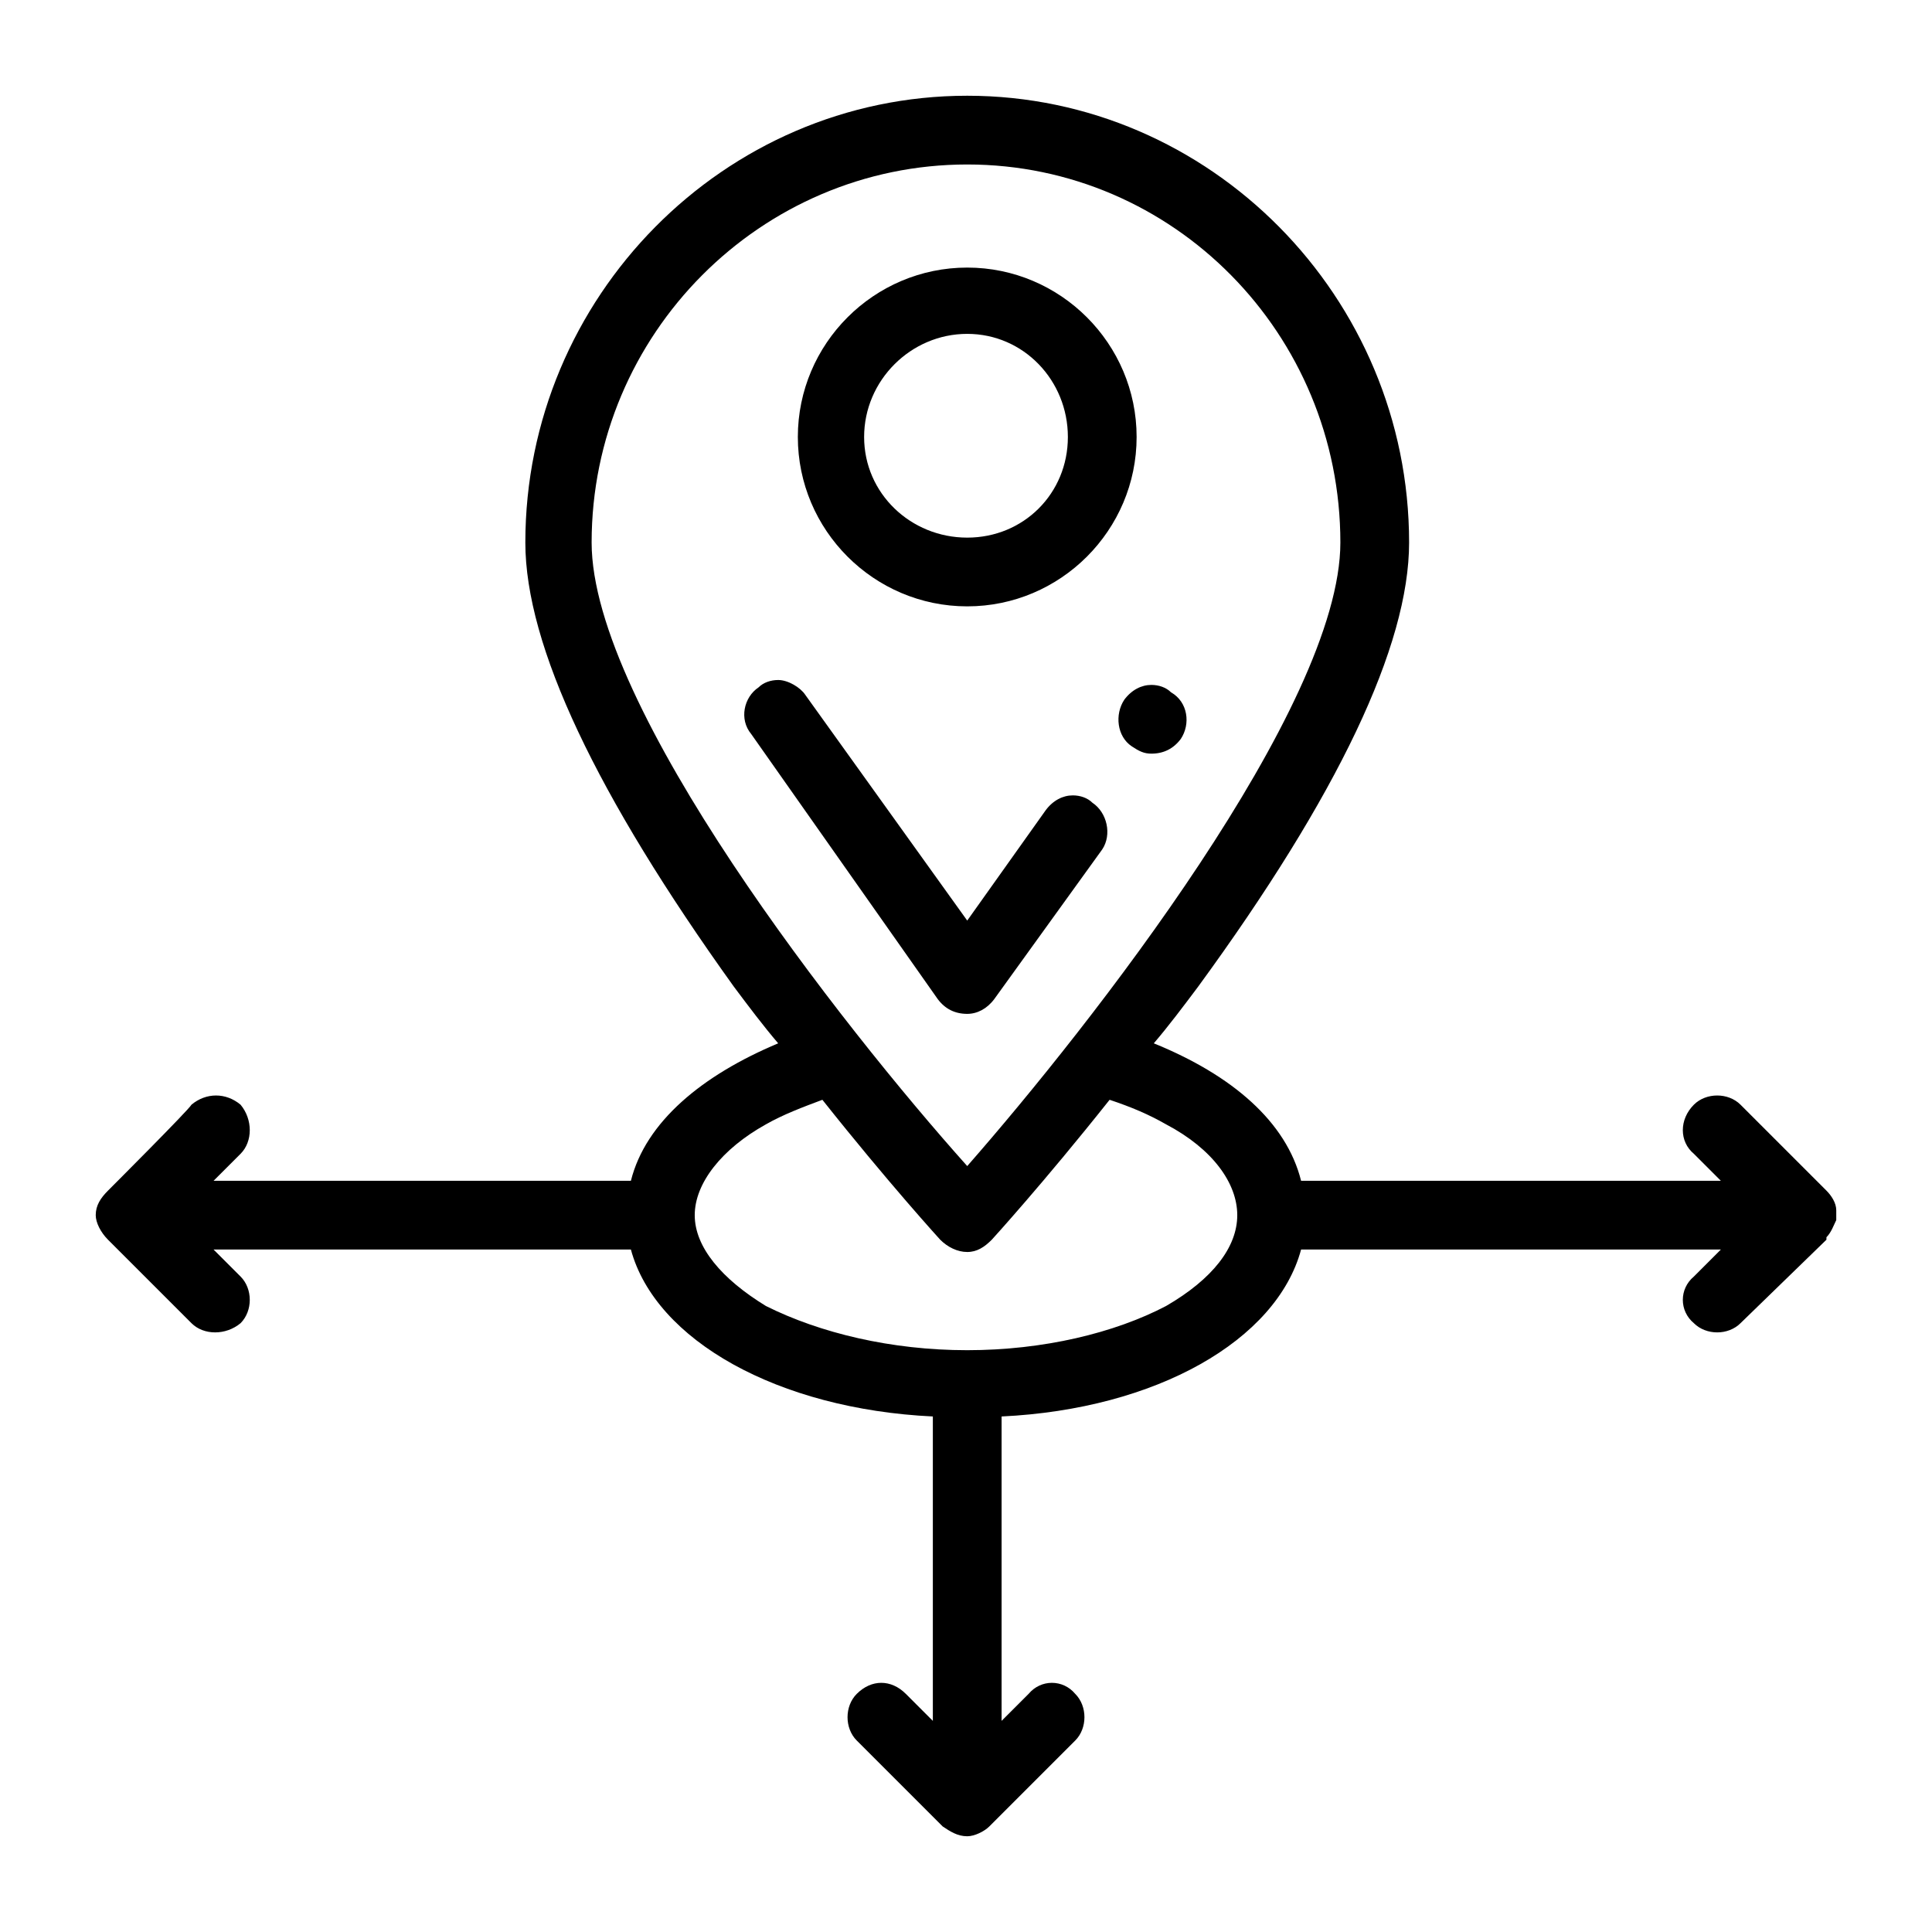 <?xml version="1.0" encoding="UTF-8"?>
<!DOCTYPE svg PUBLIC "-//W3C//DTD SVG 1.1//EN" "http://www.w3.org/Graphics/SVG/1.1/DTD/svg11.dtd">
<!-- Creator: CorelDRAW X7 -->
<svg xmlns="http://www.w3.org/2000/svg" xml:space="preserve" width="0.787in" height="0.787in" version="1.1" style="shape-rendering:geometricPrecision; text-rendering:geometricPrecision; image-rendering:optimizeQuality; fill-rule:evenodd; clip-rule:evenodd"
viewBox="0 0 787 787"
 xmlns:xlink="http://www.w3.org/1999/xlink">
 <defs>
  <style type="text/css">
   <![CDATA[
    .fil0 {fill:black}
   ]]>
  </style>
 </defs>
 <g id="Layer_x0020_1">
  <path class="fil0" d="M394 247c38,0 69,-31 69,-69 0,-38 -31,-69 -69,-69 -38,0 -69,31 -69,69 0,38 31,69 69,69zm11 160l44 -61c4,-6 2,-15 -4,-19 -2,-2 -5,-3 -8,-3 -4,0 -8,2 -11,6l-32 45 -66 -92c-2,-3 -7,-6 -11,-6 -3,0 -6,1 -8,3 -6,4 -8,13 -3,19l0 0 76 108c3,4 7,6 12,6 4,0 8,-2 11,-6zm53 -122c-4,6 -3,15 3,19 3,2 5,3 8,3 5,0 9,-2 12,-6 4,-6 3,-15 -4,-19 -2,-2 -5,-3 -8,-3 -4,0 -8,2 -11,6zm290 208c0,-3 -2,-6 -4,-8l-35 -35c-5,-5 -14,-5 -19,0 -6,6 -6,15 0,20l11 11 -171 0c-6,-24 -28,-43 -60,-56 6,-7 12,-15 18,-23 57,-78 86,-139 86,-181 0,-100 -81,-182 -180,-182 -99,0 -180,82 -180,182 0,42 29,103 85,181 6,8 12,16 18,23 -31,13 -54,32 -60,56l-170 0 11 -11c5,-5 5,-14 0,-20 -6,-5 -14,-5 -20,0 -1,2 -33,34 -34,35 -3,3 -5,6 -5,10l0 0c0,3 2,7 5,10 0,0 34,34 34,34 5,5 14,5 20,0 5,-5 5,-14 0,-19l-11 -11 170 0c10,37 60,65 123,68l0 124 -11 -11c-6,-6 -14,-6 -20,0 -5,5 -5,14 0,19l35 35c0,0 0,0 0,0 3,2 6,4 10,4l0 0c3,0 7,-2 9,-4l35 -35c5,-5 5,-14 0,-19 -5,-6 -14,-6 -19,0l-11 11 0 -124c63,-3 112,-31 122,-68l171 0 -11 11c-6,5 -6,14 0,19 5,5 14,5 19,0l35 -34c0,-1 0,-1 0,-1 2,-2 3,-5 4,-7 0,-1 0,-1 0,-1 0,0 0,-1 0,-1l0 0c0,-1 0,-1 0,-2zm-507 -272c0,-85 69,-154 153,-154 84,0 152,69 152,154 0,67 -102,197 -152,254 -51,-57 -153,-187 -153,-254zm234 311c-21,11 -50,18 -81,18 -31,0 -60,-7 -82,-18 -18,-11 -29,-24 -29,-37 0,-13 11,-27 29,-37 7,-4 15,-7 23,-10 27,34 48,57 48,57 3,3 7,5 11,5 4,0 7,-2 10,-5 0,0 21,-23 48,-57 9,3 16,6 23,10 19,10 29,24 29,37 0,13 -10,26 -29,37zm-81 -396c23,0 41,19 41,42 0,23 -18,41 -41,41 -23,0 -42,-18 -42,-41 0,-23 19,-42 42,-42z"/>
 </g>
</svg>
